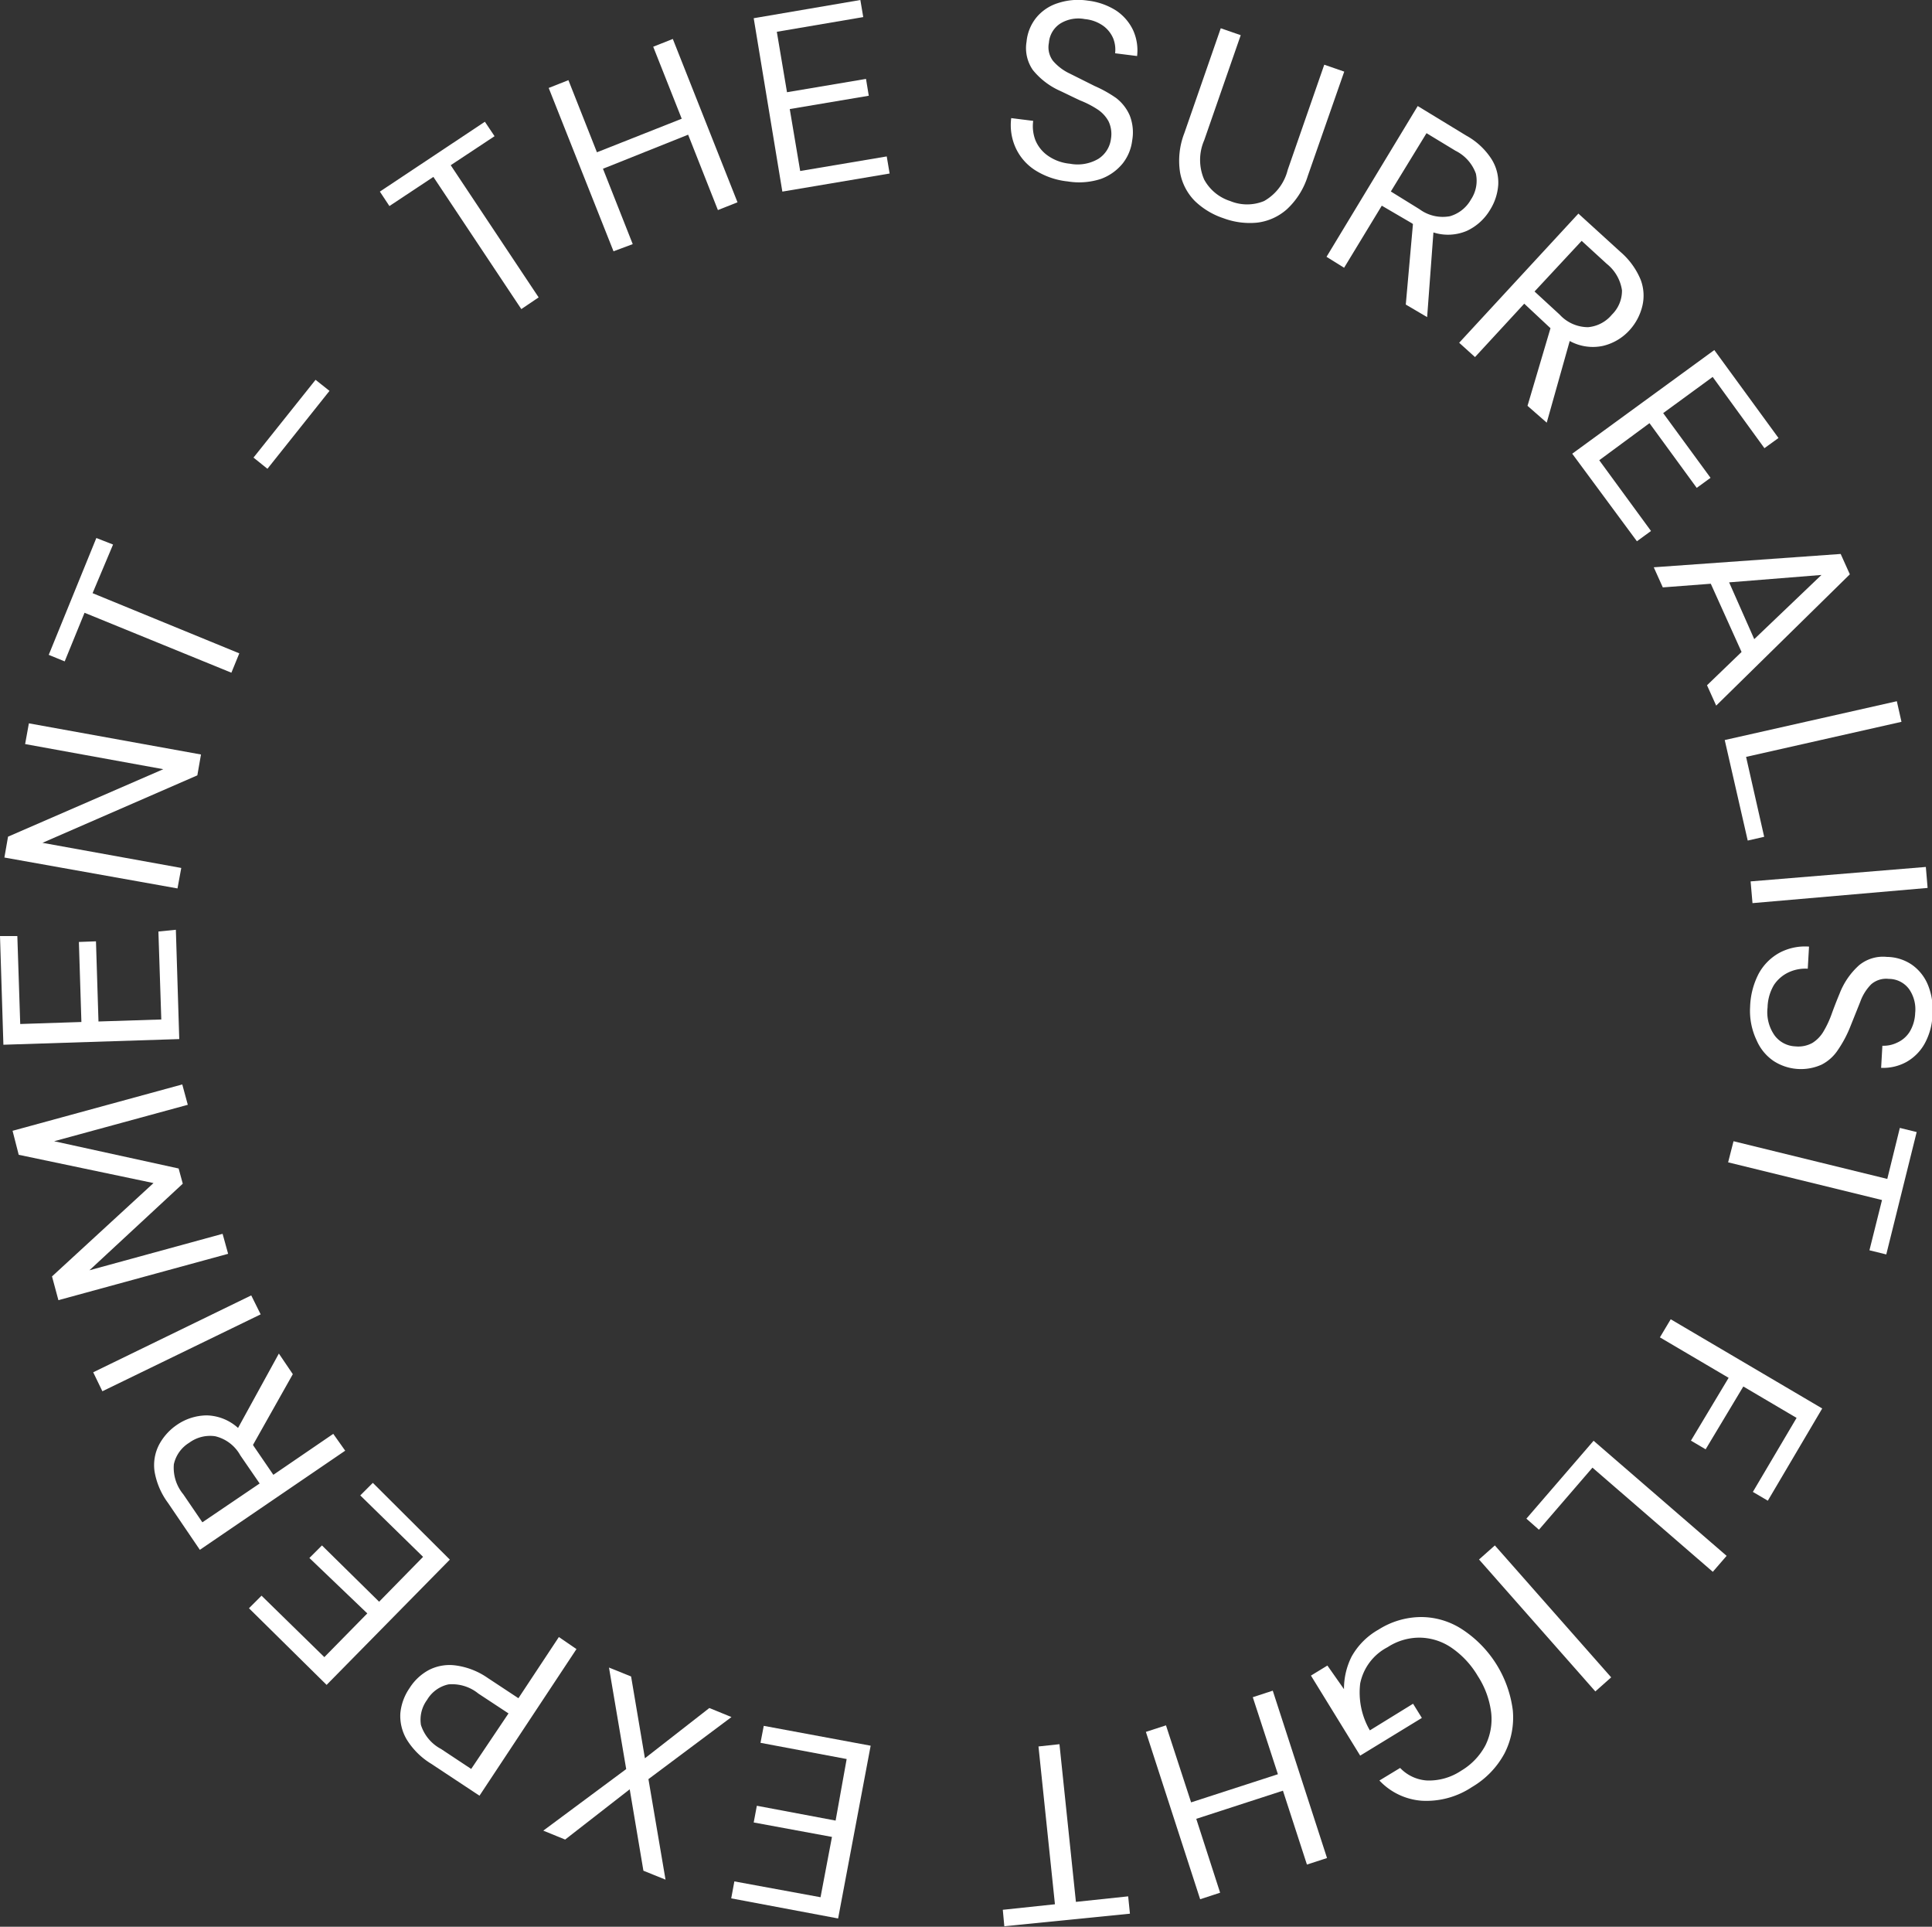 <svg id="Calque_1" data-name="Calque 1" xmlns="http://www.w3.org/2000/svg" viewBox="0 0 153.8 153.35"><rect x="0" y="0" width="153.8" height="153.35" fill="#333333" stroke="none"/><defs><style>.cls-1{fill:#fff;}</style></defs><path class="cls-1" d="M41.5,24.6l-7-10.52L31,16.4l-.76-1.15,8.36-5.56.77,1.15-3.49,2.31,7,10.52Z"/><path class="cls-1" d="M48.84,20,43.68,7l1.57-.62,2.27,5.74,6.75-2.67L52,3.72l1.56-.62,5.15,13-1.56.62-2.37-6L48,13.43l2.37,6Z"/><path class="cls-1" d="M62.28,15.25,60,1.45,68.49,0l.23,1.36L61.84,2.53l.81,4.81,6.29-1.06.22,1.34L62.87,8.68l.83,4.93,6.89-1.16.23,1.36Z"/><path class="cls-1" d="M85,14.44a6,6,0,0,1-2.59-.89,4.19,4.19,0,0,1-1.55-1.77A4.36,4.36,0,0,1,80.5,9.4l1.75.22a3.11,3.11,0,0,0,.18,1.55,2.82,2.82,0,0,0,1,1.23,3.64,3.64,0,0,0,1.74.63,3.26,3.26,0,0,0,2.27-.39,2.21,2.21,0,0,0,1-1.59,2.35,2.35,0,0,0-.19-1.39,2.65,2.65,0,0,0-.86-.94A7.46,7.46,0,0,0,86,8c-.5-.23-1-.48-1.57-.75a5.85,5.85,0,0,1-2.21-1.68,3.07,3.07,0,0,1-.5-2.25,3.58,3.58,0,0,1,.77-1.91A3.63,3.63,0,0,1,84.21.25,5.15,5.15,0,0,1,86.6.05a5.33,5.33,0,0,1,2.25.79A3.87,3.87,0,0,1,90.2,2.4a3.86,3.86,0,0,1,.32,2.06l-1.75-.22a2.44,2.44,0,0,0-.15-1.18,2.4,2.4,0,0,0-.79-1,3,3,0,0,0-1.47-.54,2.74,2.74,0,0,0-1.93.34,2,2,0,0,0-.93,1.55,1.79,1.79,0,0,0,.33,1.44,4,4,0,0,0,1.32,1l2,1A9.84,9.84,0,0,1,88.85,7.8a3.52,3.52,0,0,1,1.08,1.38,3.69,3.69,0,0,1,.2,2A3.65,3.65,0,0,1,89.38,13a4,4,0,0,1-1.74,1.24A5.6,5.6,0,0,1,85,14.44Z"/><path class="cls-1" d="M97.4,17.37A6,6,0,0,1,95.12,16a4.32,4.32,0,0,1-1.18-2.28,6.06,6.06,0,0,1,.34-3.12l2.9-8.35,1.59.55-2.91,8.37a3.91,3.91,0,0,0,0,3.12A3.6,3.6,0,0,0,97.93,16a3.53,3.53,0,0,0,2.7,0,3.93,3.93,0,0,0,1.88-2.48l2.91-8.37,1.59.55L104.11,14a6.06,6.06,0,0,1-1.67,2.66,4.34,4.34,0,0,1-2.36,1.06A6,6,0,0,1,97.4,17.37Z"/><path class="cls-1" d="M105.6,20.44l7.26-12,3.86,2.35a5.61,5.61,0,0,1,2,1.85,3.49,3.49,0,0,1,.55,2.06,4.3,4.3,0,0,1-.65,2,4.23,4.23,0,0,1-1.84,1.67,3.82,3.82,0,0,1-2.67.13l-.5,6.74-1.7-1,.57-6.41-.1-.07L110,16.37l-3,4.94Zm5.12-5.2L113,16.65a3.12,3.12,0,0,0,2.42.56,2.8,2.8,0,0,0,1.67-1.32,2.69,2.69,0,0,0,.4-2.07A3.26,3.26,0,0,0,115.87,12l-2.31-1.4Z"/><path class="cls-1" d="M116.16,27.28,125.65,17,129,20.05a5.88,5.88,0,0,1,1.61,2.22,3.55,3.55,0,0,1,.12,2.13,4.36,4.36,0,0,1-1,1.87,4.14,4.14,0,0,1-2.13,1.26,3.83,3.83,0,0,1-2.64-.39l-1.83,6.5L121.6,32.3l1.83-6.18-.09-.08-2-1.87-3.92,4.25Zm6-4.08,2,1.84a3.07,3.07,0,0,0,2.26,1,2.78,2.78,0,0,0,1.9-1,2.65,2.65,0,0,0,.8-1.94A3.31,3.31,0,0,0,127.91,21l-2-1.83Z"/><path class="cls-1" d="M125.16,36.11l11.31-8.25,5.11,7-1.12.81L136.34,30l-3.94,2.88,3.77,5.15-1.1.8-3.76-5.15-4,2.95,4.12,5.63-1.12.82Z"/><path class="cls-1" d="M131.65,45.15l14.88-1.06.73,1.62L136.62,56.16l-.73-1.62,2.75-2.65-2.45-5.43-3.82.29Zm6,1.2,2,4.52L145,45.76Z"/><path class="cls-1" d="M137.3,58.9,151,55.81l.37,1.64L139,60.24l1.44,6.36-1.31.3Z"/><path class="cls-1" d="M139.36,70.15,153.31,69l.14,1.67-13.94,1.21Z"/><path class="cls-1" d="M139.32,80.15A6.13,6.13,0,0,1,140,77.5a4.17,4.17,0,0,1,1.66-1.67,4.33,4.33,0,0,1,2.35-.49l-.1,1.76a3.15,3.15,0,0,0-1.53.29,2.85,2.85,0,0,0-1.16,1,3.67,3.67,0,0,0-.51,1.79,3.21,3.21,0,0,0,.56,2.23,2.16,2.16,0,0,0,1.65.87,2.31,2.31,0,0,0,1.37-.28,2.68,2.68,0,0,0,.88-.92,7.93,7.93,0,0,0,.64-1.37q.28-.78.63-1.62A5.87,5.87,0,0,1,148,76.82a3,3,0,0,1,2.21-.66,3.6,3.6,0,0,1,2,.63,3.65,3.65,0,0,1,1.27,1.61,5.2,5.2,0,0,1,.36,2.37,5.12,5.12,0,0,1-.63,2.3,3.79,3.79,0,0,1-1.46,1.46,3.85,3.85,0,0,1-2,.46l.1-1.76a2.45,2.45,0,0,0,1.16-.24,2.28,2.28,0,0,0,1-.85,3.09,3.09,0,0,0,.45-1.51,2.81,2.81,0,0,0-.48-1.9,2,2,0,0,0-1.62-.82,1.81,1.81,0,0,0-1.4.43,3.77,3.77,0,0,0-.87,1.39l-.83,2.07a9.31,9.31,0,0,1-.94,1.75,3.41,3.41,0,0,1-1.3,1.18,4,4,0,0,1-3.82-.28,3.8,3.8,0,0,1-1.36-1.65A5.43,5.43,0,0,1,139.32,80.15Z"/><path class="cls-1" d="M138,90.83l12.24,3,1-4.06,1.34.33-2.42,9.74-1.34-.33,1-4-12.25-3Z"/><path class="cls-1" d="M133,105l12.06,7.1-4.33,7.34-1.19-.7,3.48-5.89-4.24-2.5-3,5-1.17-.69,3-5-5.47-3.22Z"/><path class="cls-1" d="M126.86,114.67l10.59,9.16-1.1,1.27-9.58-8.29-4.26,4.94-1-.88Z"/><path class="cls-1" d="M119,123l9.26,10.5L127,134.62l-9.26-10.5Z"/><path class="cls-1" d="M109.74,129.7a6.38,6.38,0,0,1,3.4-1,6,6,0,0,1,3.29,1,9.06,9.06,0,0,1,4,6.43,6.26,6.26,0,0,1-.66,3.42,6.9,6.9,0,0,1-2.59,2.68,6.55,6.55,0,0,1-4,1.09,5.14,5.14,0,0,1-3.37-1.61l1.65-1a3.22,3.22,0,0,0,2.18,1,4.62,4.62,0,0,0,2.68-.78,5.16,5.16,0,0,0,1.92-2,4.67,4.67,0,0,0,.47-2.6,6.9,6.9,0,0,0-1.07-2.94,7.06,7.06,0,0,0-2.14-2.28,4.58,4.58,0,0,0-2.49-.77,4.64,4.64,0,0,0-2.55.76,4.18,4.18,0,0,0-2.18,2.89,6,6,0,0,0,.77,3.73l3.44-2.12.7,1.13-4.91,3-3.92-6.37,1.31-.8,1.32,1.88a5.7,5.7,0,0,1,.6-2.58A5.58,5.58,0,0,1,109.74,129.7Z"/><path class="cls-1" d="M101.32,134.56l4.32,13.32-1.6.52-1.91-5.88-6.9,2.24,1.9,5.88-1.59.52-4.32-13.32,1.6-.52,2,6.13,6.91-2.24-2-6.13Z"/><path class="cls-1" d="M84.34,138.82l1.31,12.55,4.16-.44.14,1.38-10,1L79.83,152l4.15-.44L82.67,139Z"/><path class="cls-1" d="M69.31,138.94l-2.59,13.75-8.51-1.6.25-1.35L65.32,151l.91-4.8L60,145.05l.25-1.33,6.27,1.18L67.4,140l-6.86-1.29.26-1.35Z"/><path class="cls-1" d="M58.23,136.66l-6.61,4.94,1.36,8-1.76-.71-1.09-6.48-5.14,4-1.74-.71,6.6-4.9-1.37-8.08,1.76.71,1.1,6.51,5.13-4Z"/><path class="cls-1" d="M45.89,131.25l-7.72,11.67-3.84-2.54a5.88,5.88,0,0,1-1.95-1.93,3.68,3.68,0,0,1-.51-2.09,4.21,4.21,0,0,1,.73-2,4.13,4.13,0,0,1,1.55-1.45,3.61,3.61,0,0,1,2.11-.36,5.83,5.83,0,0,1,2.57,1l2.44,1.61,3.22-4.87Zm-5.41,5.12-2.4-1.58a3.31,3.31,0,0,0-2.38-.73A2.62,2.62,0,0,0,34,135.29a2.66,2.66,0,0,0-.49,2,3.29,3.29,0,0,0,1.6,1.91l2.4,1.59Z"/><path class="cls-1" d="M35.81,124.13,26,134.1,19.82,128l1-1,5,4.89,3.42-3.48L24.63,124l1-1,4.55,4.48,3.5-3.57-5-4.89,1-1Z"/><path class="cls-1" d="M27.48,115.46l-11.57,7.89-2.54-3.74a5.83,5.83,0,0,1-1.07-2.52,3.54,3.54,0,0,1,.36-2.1,4.43,4.43,0,0,1,1.43-1.59,4.26,4.26,0,0,1,2.37-.75,3.85,3.85,0,0,1,2.49,1l3.25-5.92,1.11,1.64L20.14,115l.06.1,1.56,2.28,4.77-3.26Zm-6.81,2.61-1.54-2.24a3.1,3.1,0,0,0-2-1.52,2.8,2.8,0,0,0-2.07.52,2.68,2.68,0,0,0-1.22,1.71,3.31,3.31,0,0,0,.75,2.39l1.52,2.23Z"/><path class="cls-1" d="M20.75,104.61l-12.6,6.12-.73-1.51L20,103.1Z"/><path class="cls-1" d="M18.16,99.79,4.65,103.48l-.51-1.89,8.08-7.43L1.49,91.91,1,90l13.51-3.69.44,1.62L4.31,90.83,14.22,93l.33,1.21-7.43,6.89,10.6-2.9Z"/><path class="cls-1" d="M14.27,82.7l-14,.45L0,74.5l1.38,0,.23,7,4.87-.16-.2-6.37,1.36-.05.2,6.38,5-.16-.23-7L14,74Z"/><path class="cls-1" d="M14.13,70.71.35,68.25l.29-1.66L13,61.22l-11-2,.3-1.65L16,60.05l-.29,1.66L3.38,67.08l11.05,2Z"/><path class="cls-1" d="M18.42,53.54,6.73,48.77,5.15,52.64l-1.27-.52,3.79-9.3L9,43.34,7.37,47.21,19.05,52Z"/><path class="cls-1" d="M21.29,37.31l-1.11-.89,4.94-6.19,1.11.88Z"/></svg>
